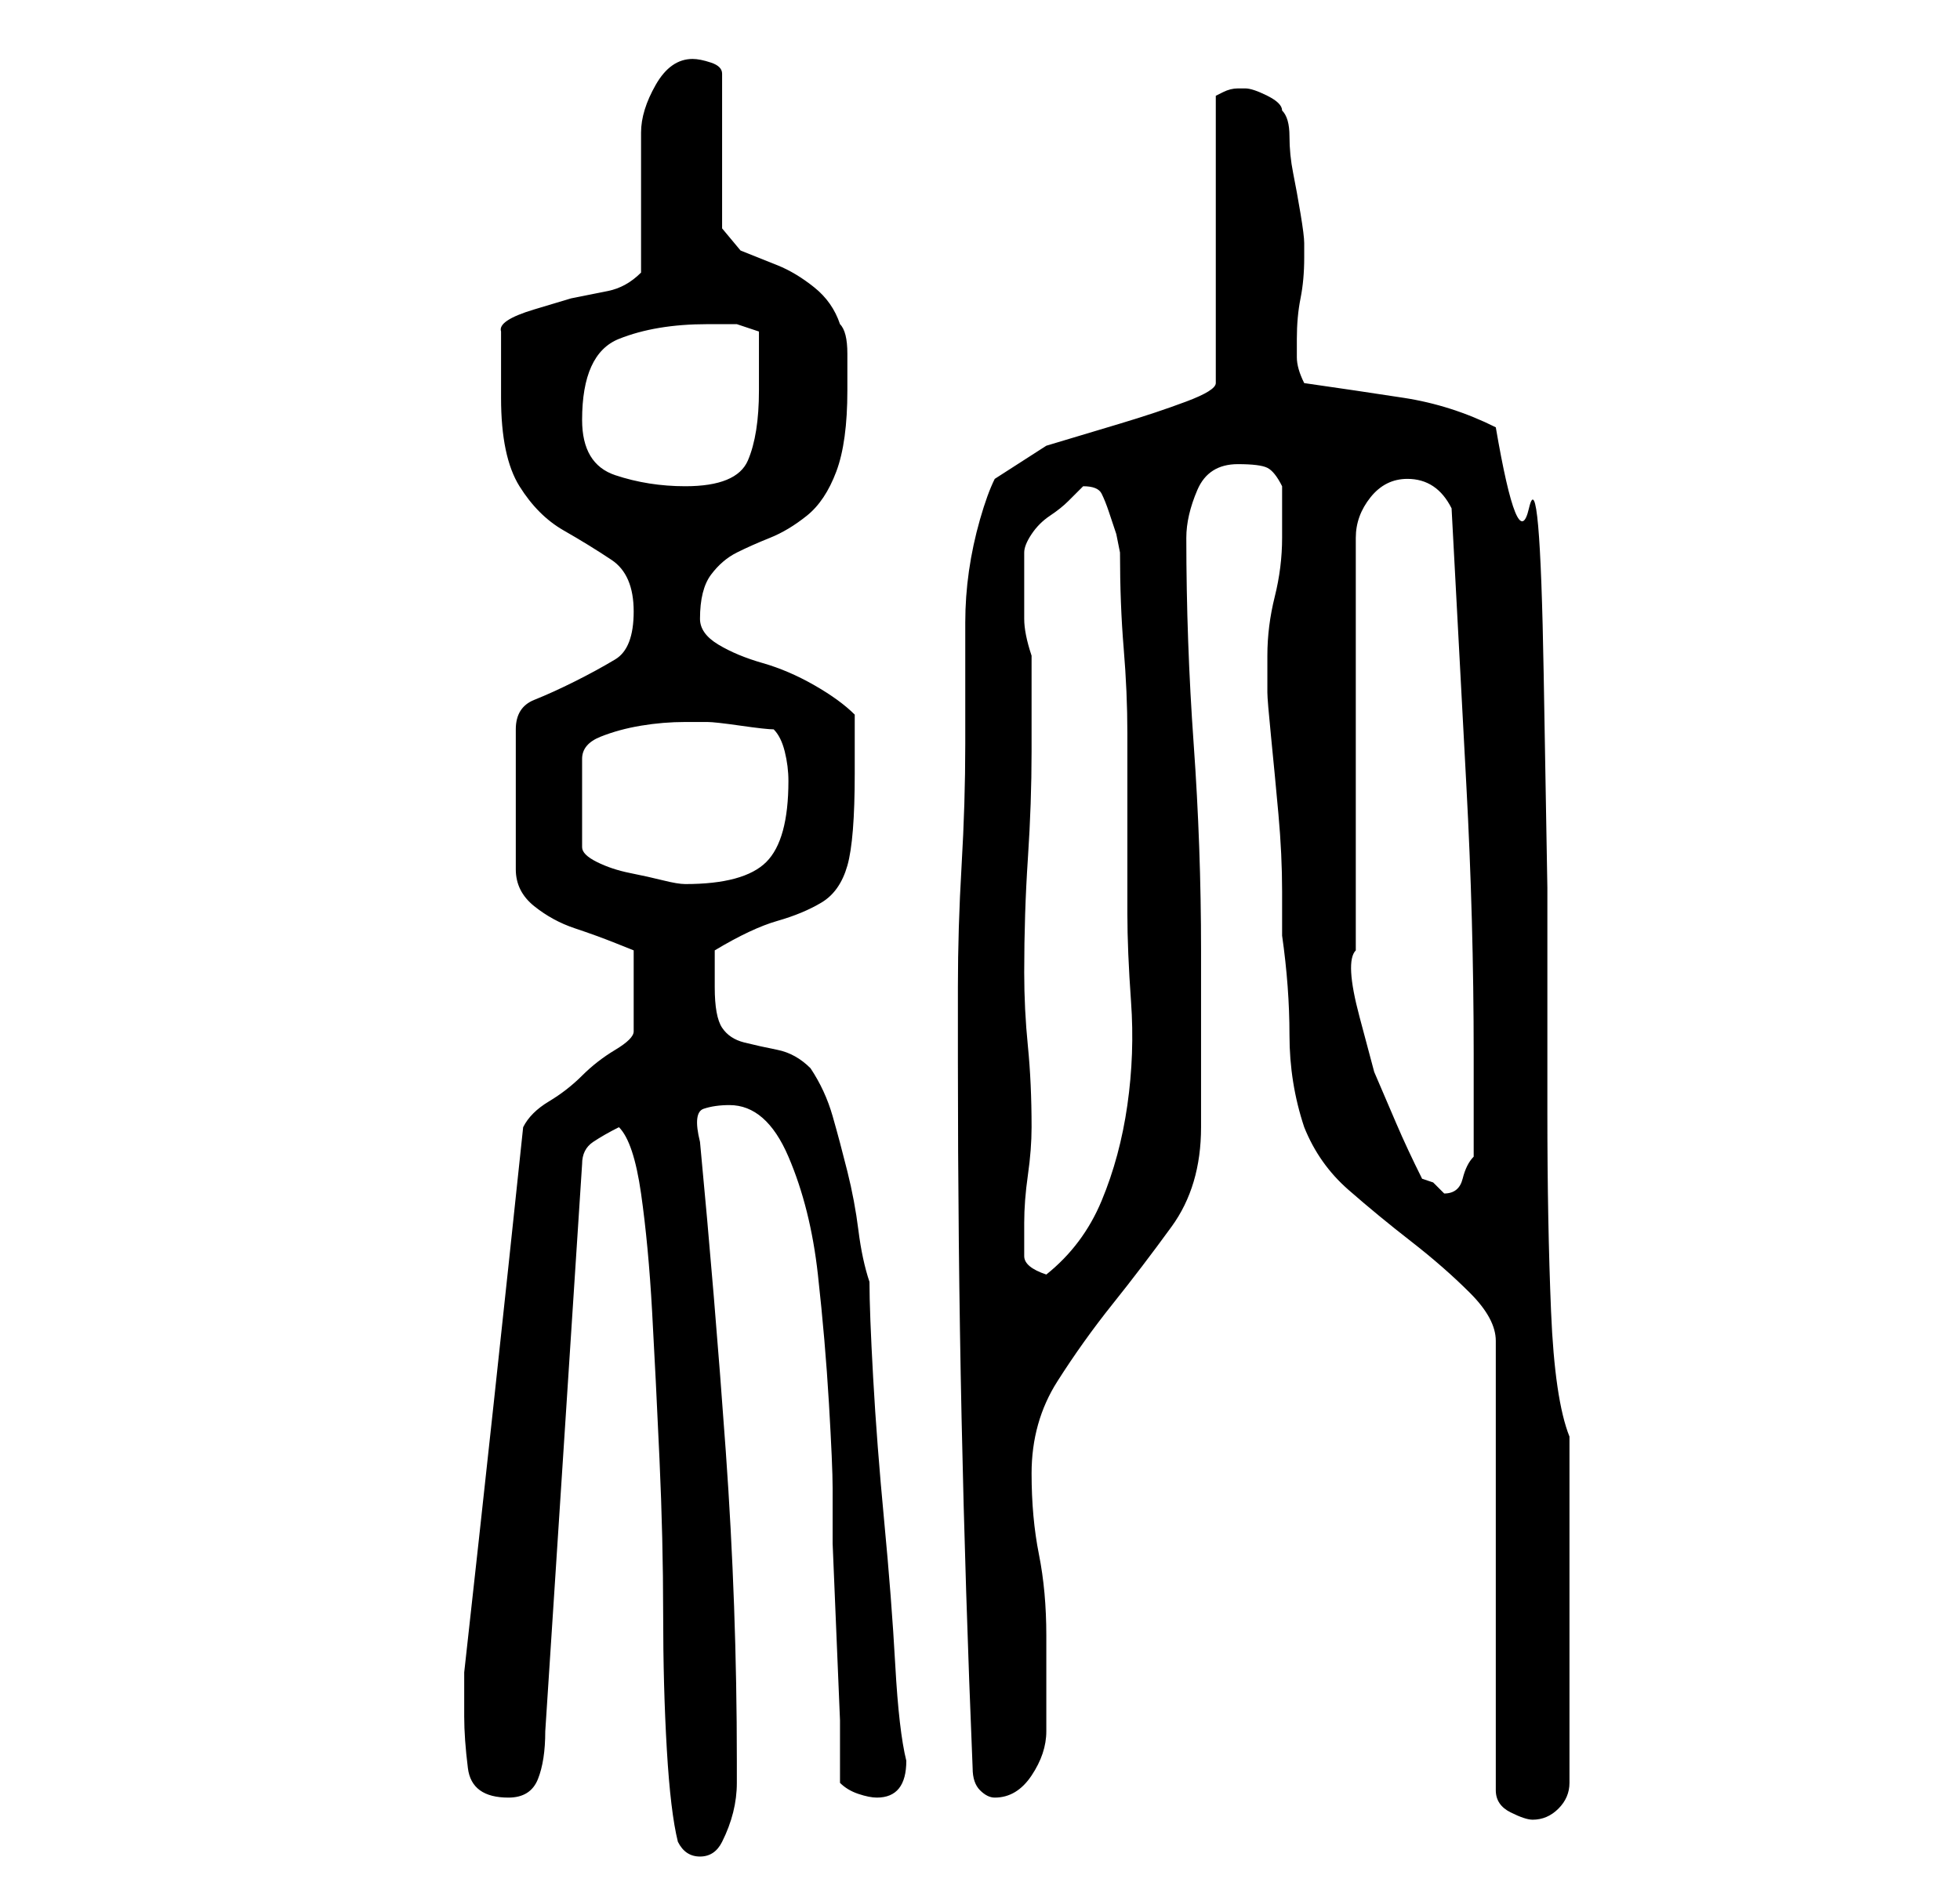 <?xml version="1.0" standalone="no"?>
<!DOCTYPE svg PUBLIC "-//W3C//DTD SVG 1.1//EN" "http://www.w3.org/Graphics/SVG/1.1/DTD/svg11.dtd" >
<svg xmlns="http://www.w3.org/2000/svg" xmlns:xlink="http://www.w3.org/1999/xlink" version="1.1" viewBox="-10 0 266 256">
   <path fill="currentColor"
d="M82 250q1 2 3 2t3 -2t1.5 -4t0.5 -4v-3q0 -21 -1.5 -42t-3.5 -42q-1 -4 0.5 -4.5t3.5 -0.5q5 0 8 7t4 16t1.5 17.5t0.5 11.5v7.5t0.5 12t0.5 12v8.5q1 1 2.5 1.5t2.5 0.5q4 0 4 -5v0q-1 -4 -1.5 -13t-1.5 -19.5t-1.5 -19.5t-0.5 -13q-1 -3 -1.5 -7t-1.5 -8t-2 -7.5
t-3 -6.5q-2 -2 -4.5 -2.5t-4.5 -1t-3 -2t-1 -5.5v-2.5v-2.5q5 -3 8.5 -4t6 -2.5t3.5 -5t1 -12.5v-8q-2 -2 -5.5 -4t-7 -3t-6 -2.5t-2.5 -3.5q0 -4 1.5 -6t3.5 -3t4.5 -2t5 -3t4 -6t1.5 -11v-5q0 -3 -1 -4q-1 -3 -3.5 -5t-5 -3l-5 -2t-2.5 -3v-21q0 -1 -1.5 -1.5t-2.5 -0.5
q-3 0 -5 3.5t-2 6.5v4v6v5.5v3.5q-2 2 -4.5 2.5l-5 1t-5 1.5t-4.5 3v9q0 8 2.5 12t6 6t6.5 4t3 7t-2.5 6.5t-5.5 3t-5.5 2.5t-2.5 4v19q0 3 2.5 5t5.5 3t5.5 2l2.5 1v11q0 1 -2.5 2.5t-4.5 3.5t-4.5 3.5t-3.5 3.5q-2 19 -4 37.5t-4 36.5v3v3q0 3 0.5 7t5.5 4q3 0 4 -2.5
t1 -6.5l5 -77q0 -2 1.5 -3t3.5 -2q2 2 3 9t1.5 16t1 20t0.5 21t0.5 18.5t1.5 12.5zM162 89v5q0 1 0.5 6t1 10.5t0.5 10.5v6q1 7 1 13.5t2 12.5q2 5 6 8.5t8.5 7t8 7t3.5 6.5v61q0 2 2 3t3 1q2 0 3.5 -1.5t1.5 -3.5v-47q-2 -5 -2.5 -17t-0.5 -27v-30.5t-0.5 -29t-2 -22.5
t-4.5 -11q-6 -3 -12.5 -4t-13.5 -2q-1 -2 -1 -3.5v-2.5q0 -3 0.5 -5.5t0.5 -5.5v-2q0 -1 -0.5 -4t-1 -5.5t-0.5 -5t-1 -3.5q0 -1 -2 -2t-3 -1h-1v0q-1 0 -2 0.5l-1 0.5v39q0 1 -4 2.5t-9 3l-10 3t-7 4.5q-1 2 -2 5.5t-1.5 7t-0.5 7v5.5v11q0 8 -0.5 16.5t-0.5 16.5v10
q0 25 0.5 48.5t1.5 47.5q0 2 1 3t2 1q3 0 5 -3t2 -6v-13q0 -6 -1 -11t-1 -11q0 -7 3.5 -12.5t7.5 -10.5t8 -10.5t4 -13.5v-24q0 -14 -1 -28t-1 -28q0 -3 1.5 -6.5t5.5 -3.5q3 0 4 0.5t2 2.5v7q0 4 -1 8t-1 8zM129 166q0 -3 0.5 -6.5t0.5 -6.5q0 -6 -0.5 -11t-0.5 -10
q0 -8 0.5 -15.5t0.5 -14.5v-13q-1 -3 -1 -5v-5v-3v-1q0 -1 1 -2.5t2.5 -2.5t2.5 -2l2 -2v0q2 0 2.5 1t1 2.5l1 3t0.5 2.5q0 7 0.5 13t0.5 11.5v11.5v13q0 5 0.5 12t-0.5 14t-3.5 13t-7.5 10q-3 -1 -3 -2.5v-4.5zM181 65q2 0 3.5 1t2.5 3q1 19 2 37.5t1 36.5v14q-1 1 -1.5 3
t-2.5 2l-1 -1l-0.5 -0.5t-1.5 -0.5q-2 -4 -3.5 -7.5l-3 -7t-2 -7.5t-0.5 -9v-56q0 -3 2 -5.5t5 -2.5zM86 98q1 0 4.5 0.5t4.5 0.5q1 1 1.5 3t0.5 4q0 8 -3 11t-11 3q-1 0 -3 -0.5t-4.5 -1t-4.5 -1.5t-2 -2v-12q0 -2 2.5 -3t5.5 -1.5t6 -0.5h3zM69 57q0 -9 5 -11t12 -2h4t3 1
v4v4q0 6 -1.5 9.5t-8.5 3.5q-5 0 -9.5 -1.5t-4.5 -7.5z" />
</svg>
